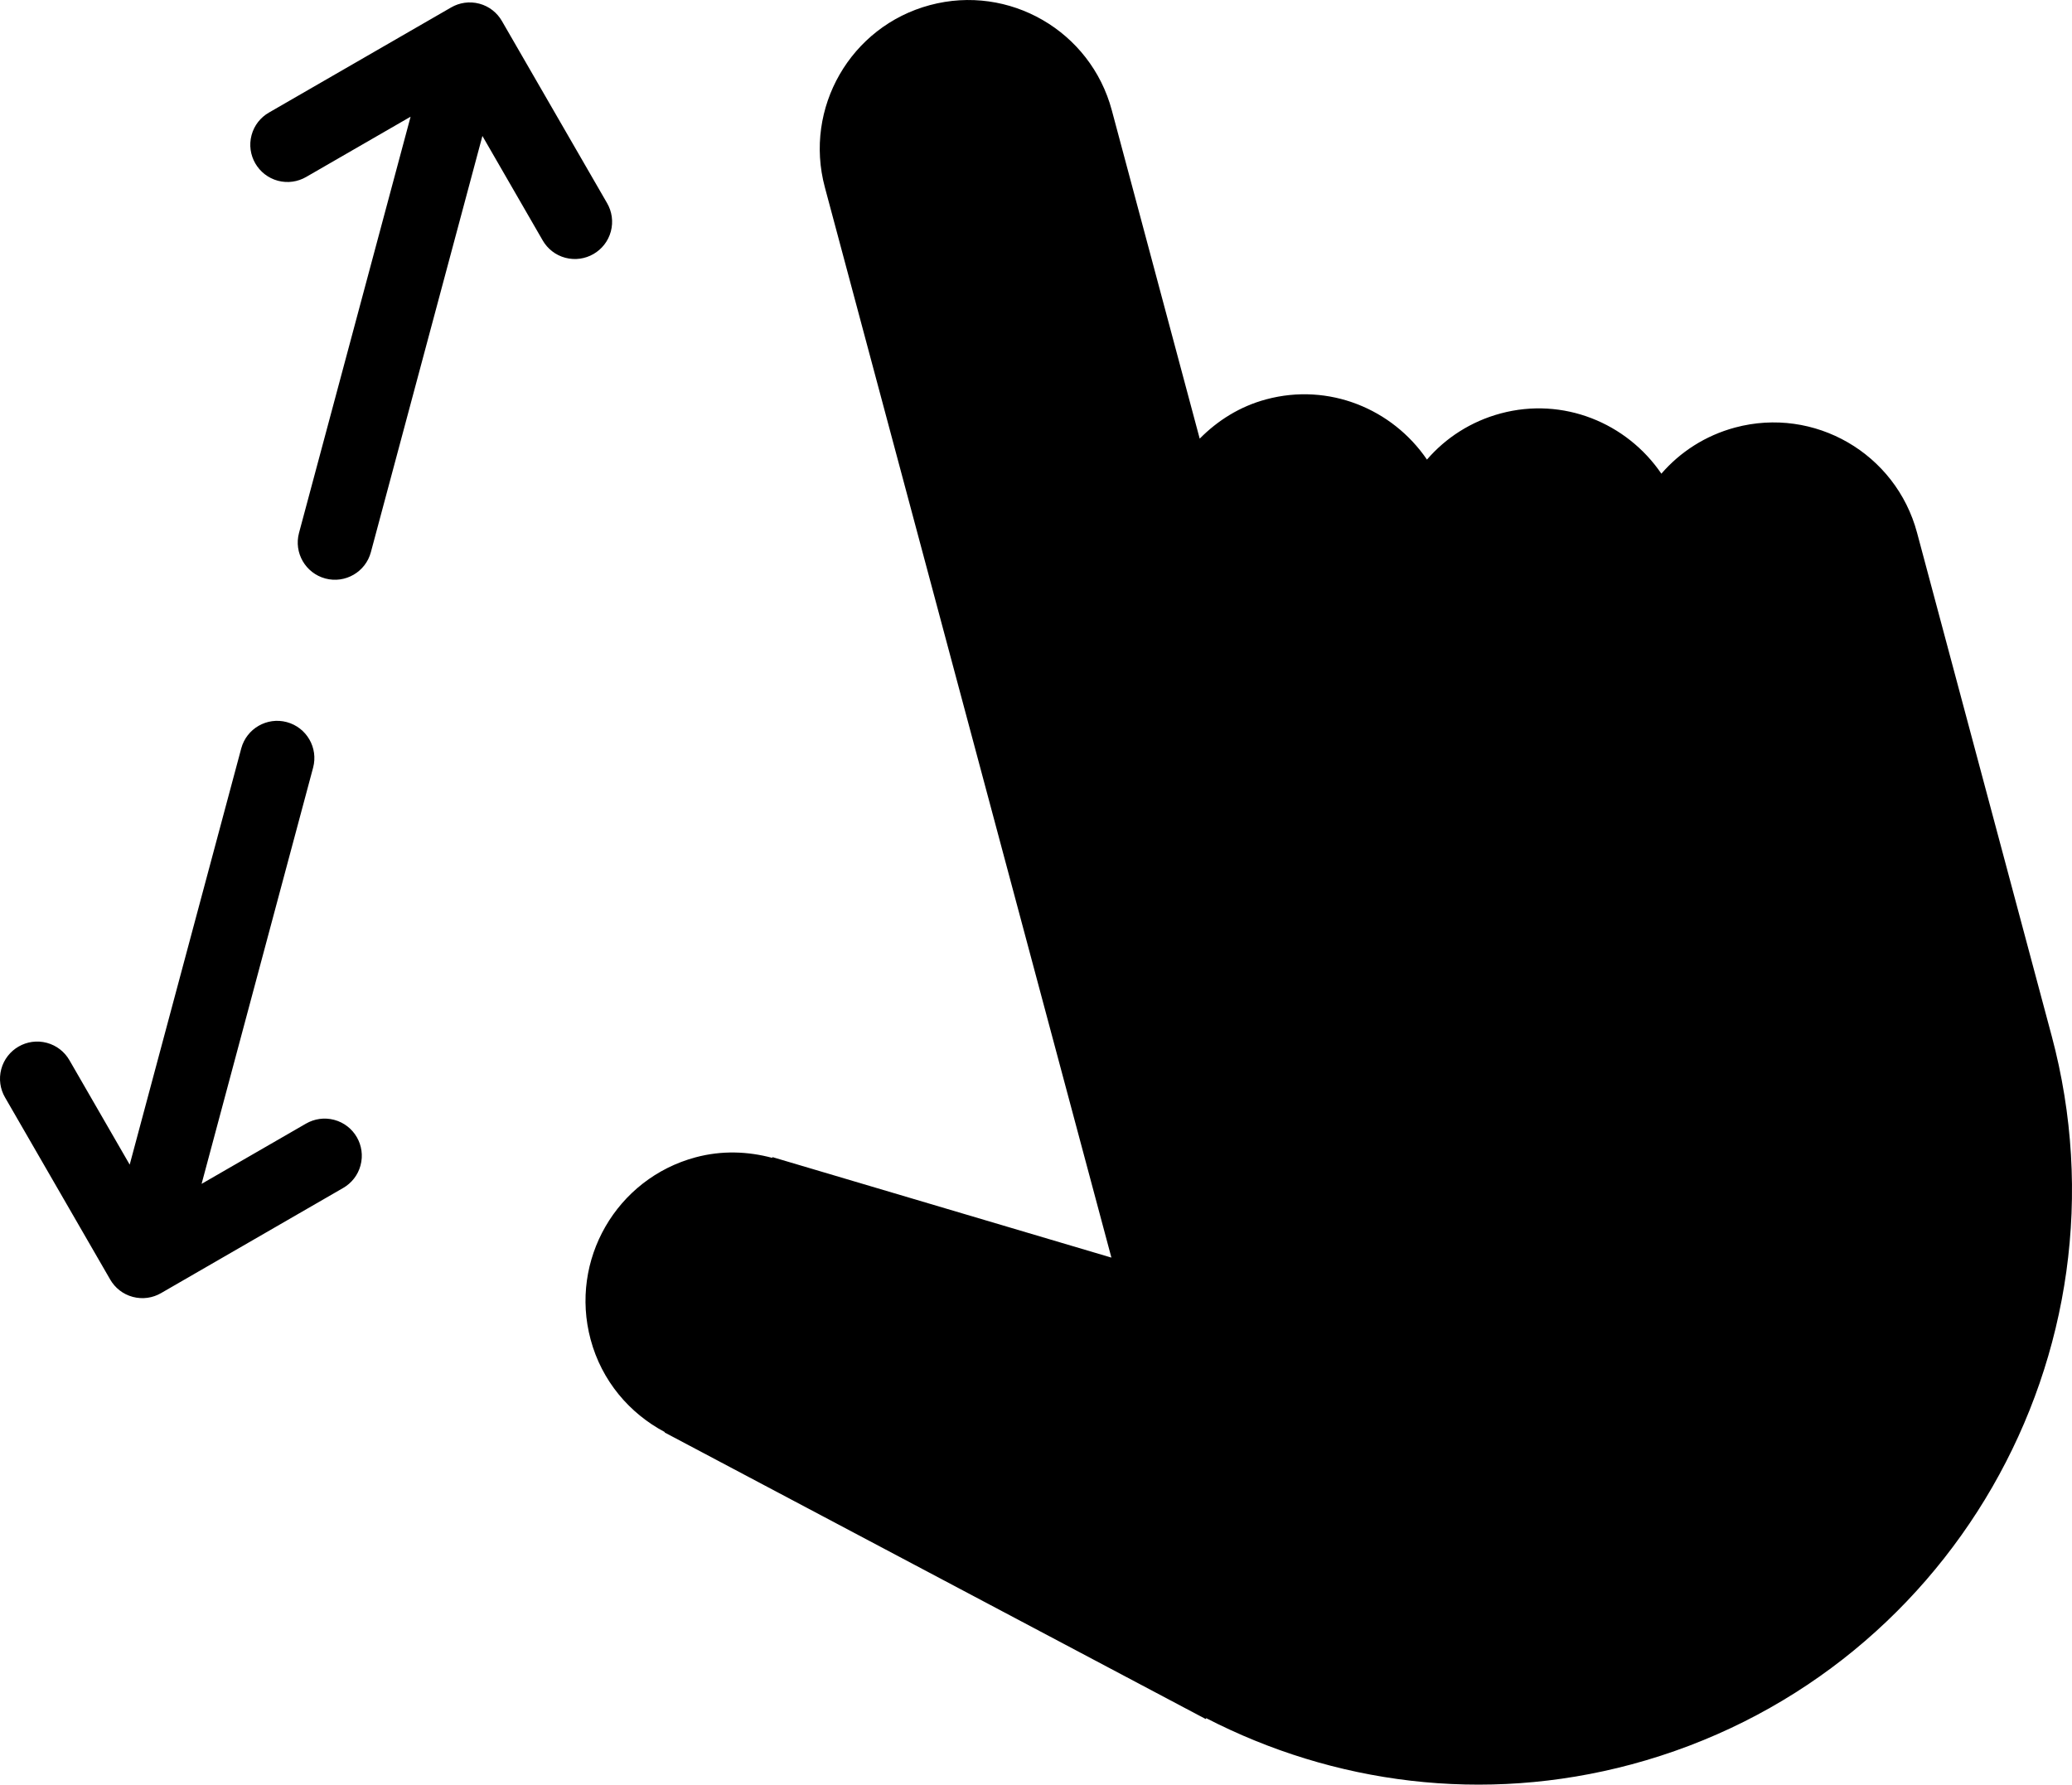 <?xml version="1.0" encoding="iso-8859-1"?>
<!-- Generator: Adobe Illustrator 16.0.4, SVG Export Plug-In . SVG Version: 6.00 Build 0)  -->
<!DOCTYPE svg PUBLIC "-//W3C//DTD SVG 1.1//EN" "http://www.w3.org/Graphics/SVG/1.1/DTD/svg11.dtd">
<svg version="1.1" id="Layer_1" xmlns="http://www.w3.org/2000/svg" xmlns:xlink="http://www.w3.org/1999/xlink" x="0px" y="0px"
	 width="55.707px" height="47.988px" viewBox="0 0 55.707 47.988" style="enable-background:new 0 0 55.707 47.988;"
	 xml:space="preserve">
<g id="_x31_108-spread_x40_2x.png">
	<g>
		<path d="M8.986,30.112c-0.267-0.071-0.537-0.027-0.759,0.101L5.42,31.833l2.998-11.191c0.143-0.533-0.174-1.081-0.707-1.225
			c-0.533-0.143-1.082,0.174-1.225,0.707L3.487,31.316l-1.621-2.809c-0.128-0.222-0.341-0.395-0.607-0.466
			c-0.533-0.143-1.082,0.174-1.225,0.707c-0.071,0.268-0.028,0.538,0.101,0.76l2.828,4.898c0.128,0.222,0.34,0.395,0.607,0.466
			c0.267,0.071,0.537,0.028,0.758-0.1l4.899-2.829c0.222-0.128,0.395-0.34,0.466-0.606C9.837,30.803,9.52,30.255,8.986,30.112z
			 M16.423,6.223c0.071-0.267,0.028-0.537-0.1-0.759l-2.829-4.899c-0.128-0.222-0.34-0.395-0.606-0.466
			C12.62,0.028,12.35,0.072,12.129,0.2L7.229,3.028c-0.222,0.128-0.395,0.34-0.466,0.607C6.621,4.168,6.938,4.716,7.471,4.86
			c0.267,0.071,0.537,0.027,0.759-0.101l2.809-1.621L8.039,14.33c-0.143,0.533,0.174,1.081,0.707,1.225
			c0.533,0.143,1.082-0.174,1.225-0.707L12.97,3.656l1.621,2.809c0.128,0.222,0.341,0.395,0.607,0.466
			C15.731,7.073,16.28,6.756,16.423,6.223z M55.159,27.847c-0.001-0.001-0.001-0.001-0.001-0.002l-3.617-13.521
			c-0.571-2.134-2.761-3.4-4.892-2.828c-0.8,0.215-1.478,0.658-1.982,1.241c-0.93-1.365-2.637-2.072-4.321-1.62
			c-0.8,0.215-1.478,0.658-1.981,1.241c-0.93-1.365-2.638-2.072-4.321-1.62c-0.708,0.189-1.308,0.57-1.789,1.057l-2.363-8.829
			c-0.57-2.134-2.761-3.4-4.892-2.828c-2.13,0.571-3.395,2.765-2.823,4.898l7.704,28.78l-9.112-2.702l-0.007,0.02
			c-0.655-0.176-1.357-0.203-2.059-0.015c-2.131,0.571-3.396,2.765-2.824,4.898c0.299,1.118,1.048,1.988,1.994,2.49l-0.004,0.011
			l14.549,7.706L32.43,46.2c3.406,1.756,7.441,2.314,11.433,1.243C52.385,45.156,57.442,36.382,55.159,27.847z"/>
	</g>
</g>
<g>
</g>
<g>
</g>
<g>
</g>
<g>
</g>
<g>
</g>
<g>
</g>
<g>
</g>
<g>
</g>
<g>
</g>
<g>
</g>
<g>
</g>
<g>
</g>
<g>
</g>
<g>
</g>
<g>
</g>
</svg>
